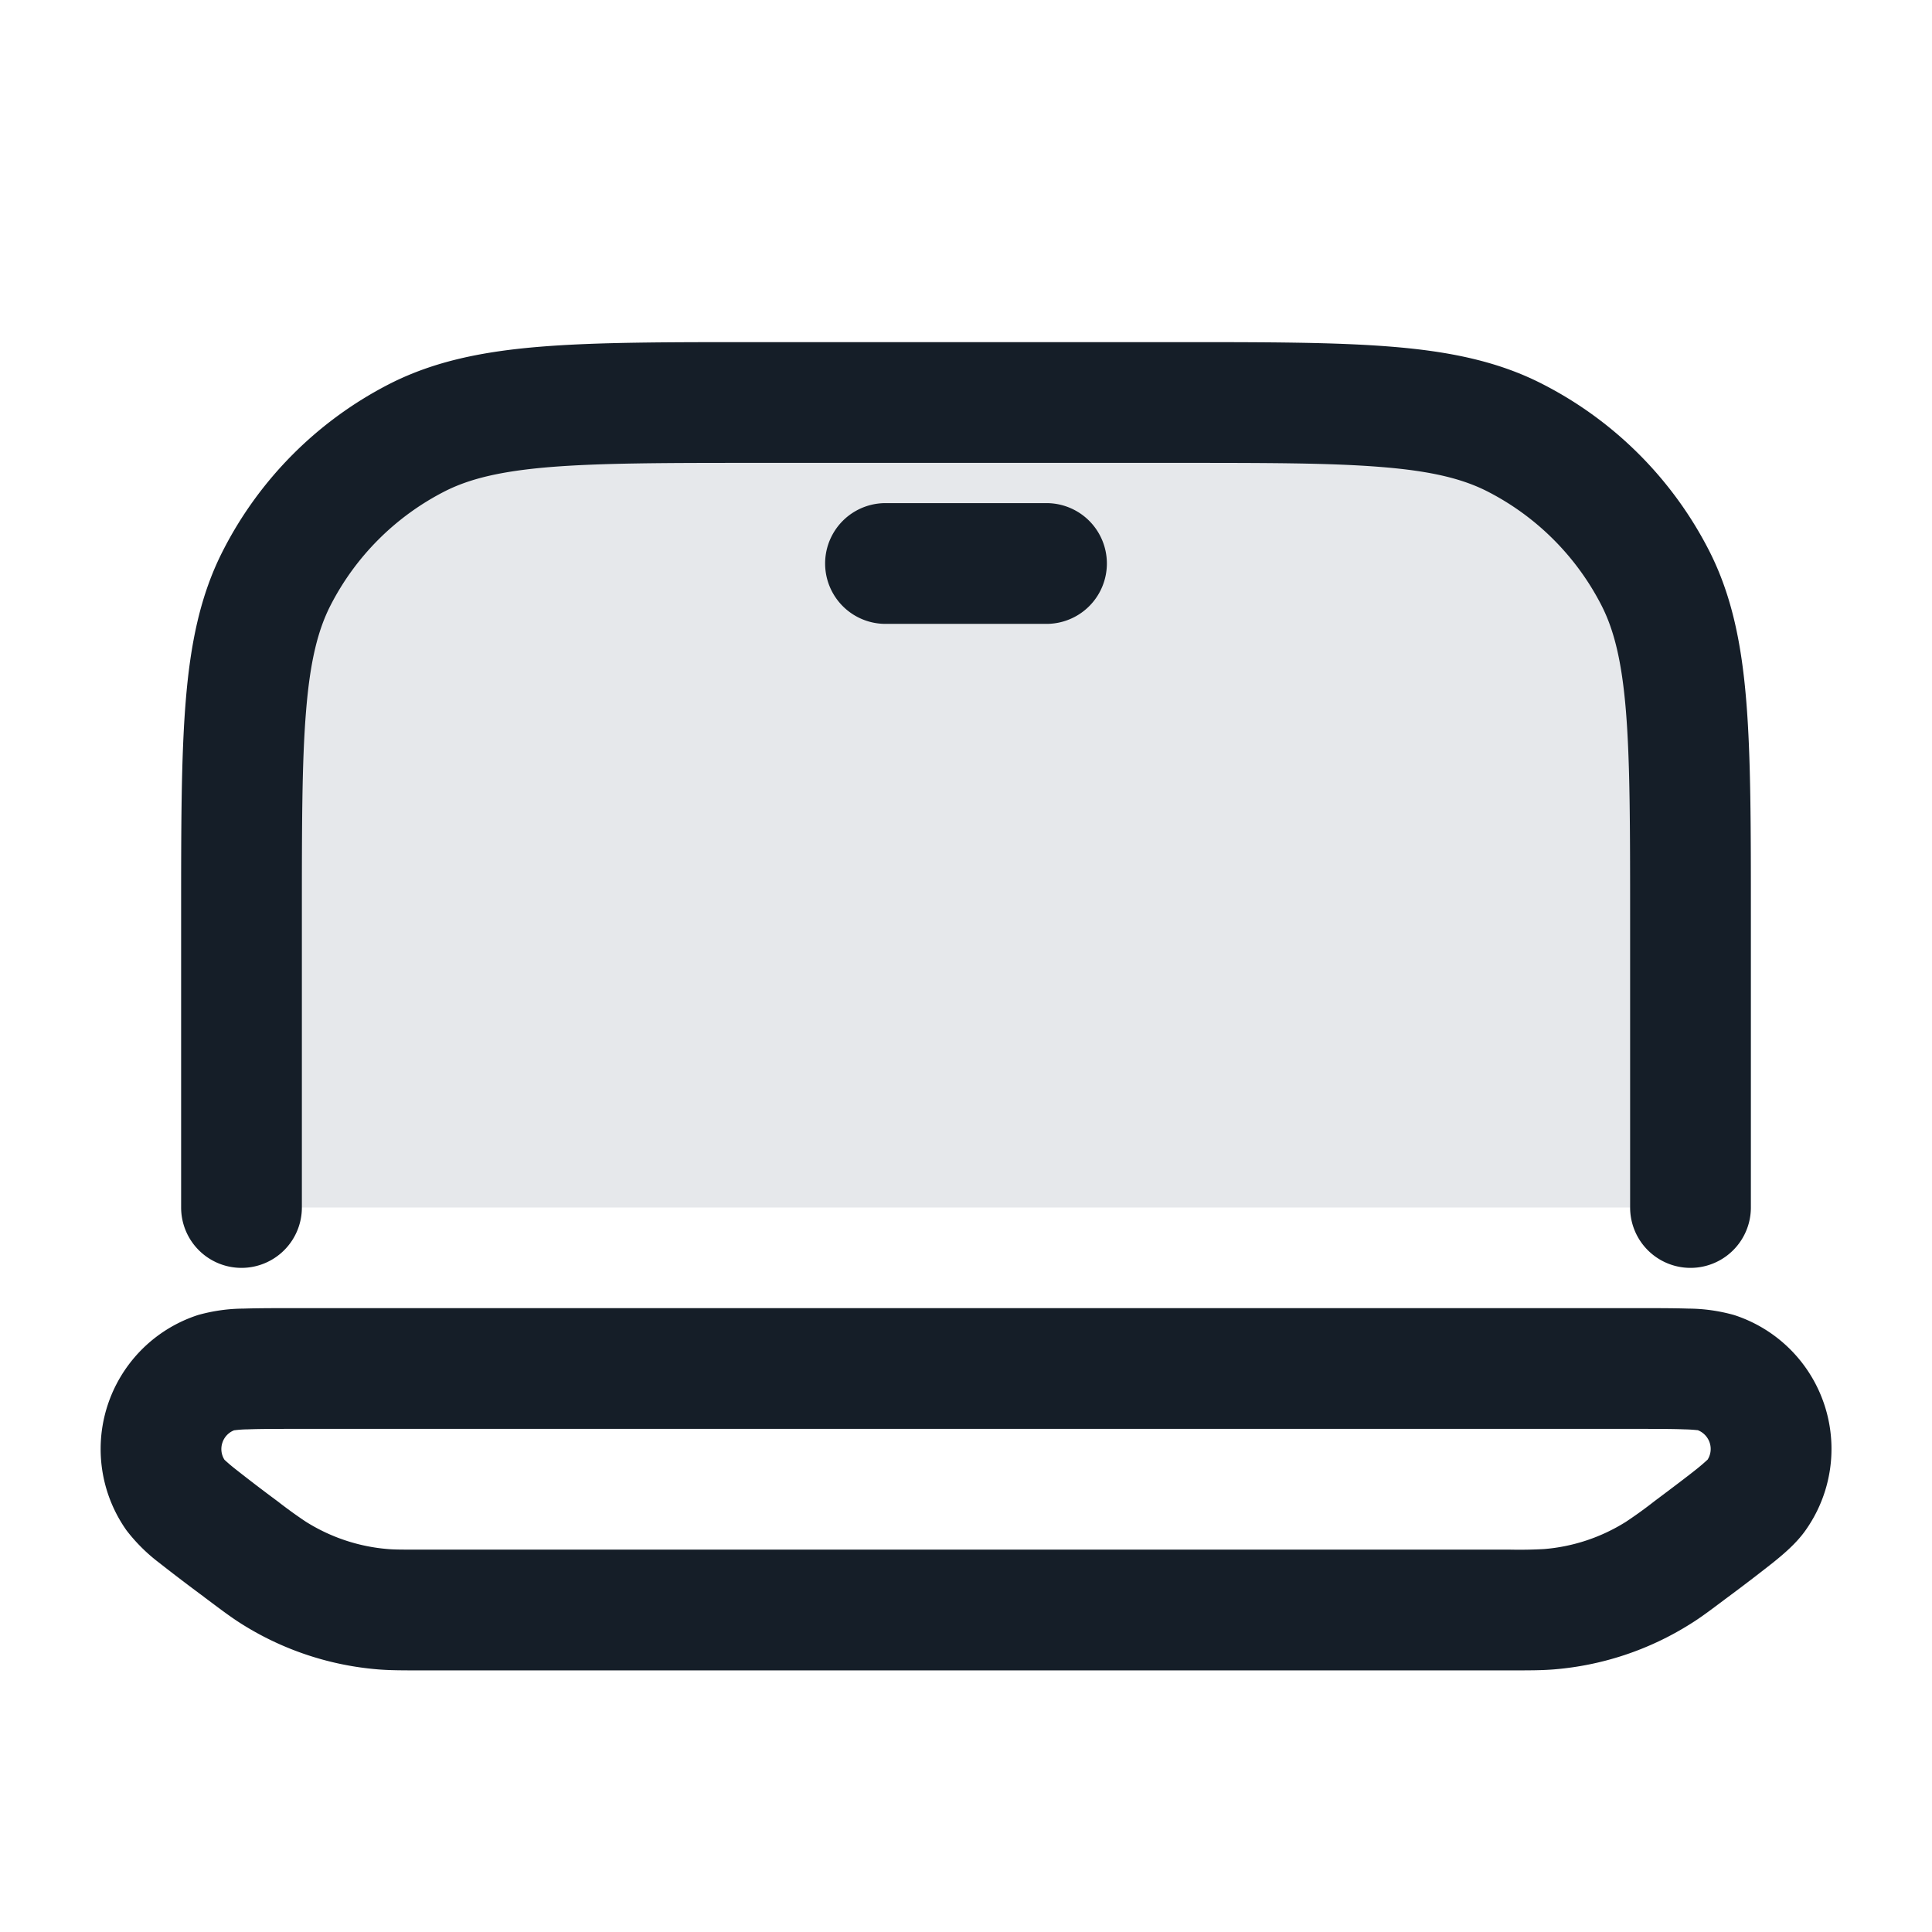 <svg xmlns="http://www.w3.org/2000/svg" viewBox="0 0 24 24"><path fill="#636F7E" opacity=".16" d="M9.4 5h5.2c2.24 0 3.36 0 4.216.436a4 4 0 0 1 1.748 1.748C21 8.04 21 9.16 21 11.4V15H3v-3.6c0-2.24 0-3.36.436-4.216a4 4 0 0 1 1.748-1.748C6.04 5 7.16 5 9.4 5Z"/><path fill="#151E28" d="M5.221 20.75c-.22 0-.372 0-.523-.012a3.75 3.75 0 0 1-1.7-.567c-.128-.081-.249-.172-.425-.304l-.023-.017-.012-.009v-.001a23.872 23.872 0 0 1-.565-.43 2.14 2.14 0 0 1-.402-.4 1.75 1.75 0 0 1 .891-2.675c.183-.051.372-.078.562-.079.183-.006.421-.006.711-.006h16.531c.29 0 .528 0 .711.006.19.001.379.028.562.079a1.748 1.748 0 0 1 .891 2.674c-.112.16-.272.295-.402.4a23.16 23.16 0 0 1-.565.432l-.012.009-.023.017c-.176.132-.297.224-.426.304a3.75 3.75 0 0 1-1.7.567c-.151.012-.302.012-.522.012ZM3 15.75a.75.75 0 0 1-.75-.75v-3.633c0-1.092 0-1.958.057-2.655.058-.714.18-1.318.461-1.868a4.75 4.75 0 0 1 2.075-2.077c.552-.28 1.155-.402 1.869-.46.697-.057 1.563-.057 2.655-.057h5.266c1.092 0 1.958 0 2.655.057.714.058 1.318.18 1.868.461a4.752 4.752 0 0 1 2.077 2.076c.28.551.402 1.154.46 1.868.057.697.057 1.563.057 2.655V15a.75.75 0 0 1-1.5 0v-3.6c0-1.132-.001-1.936-.052-2.566-.051-.62-.147-1.005-.302-1.31a3.258 3.258 0 0 0-1.42-1.42c-.305-.155-.69-.252-1.31-.302-.629-.052-1.434-.052-2.566-.052H9.4c-1.133 0-1.936.001-2.566.052-.62.051-1.005.147-1.31.302a3.258 3.258 0 0 0-1.42 1.42c-.155.305-.252.69-.302 1.31-.052.629-.052 1.433-.052 2.566V15a.75.75 0 0 1-.75.75Zm2.25 3.5h13.5c.143.003.287.001.43-.007a2.252 2.252 0 0 0 1.02-.34c.12-.08.237-.164.35-.253.247-.185.415-.312.535-.408.042-.034.083-.069.123-.106l.004-.003a.248.248 0 0 0 .026-.212.252.252 0 0 0-.148-.155h-.005a1.862 1.862 0 0 0-.163-.01c-.152-.006-.364-.006-.672-.006H3.75c-.308 0-.519 0-.673.006a1.358 1.358 0 0 0-.162.011H2.91a.247.247 0 0 0-.147.154.248.248 0 0 0 .025.212l.003.003c.04.037.081.072.124.106.176.139.354.275.534.408.114.089.23.173.35.253.308.194.658.311 1.021.34.082.007.171.007.43.007Zm5.75-13h2a.75.75 0 0 1 0 1.5h-2a.75.75 0 0 1 0-1.5Z"/></svg>